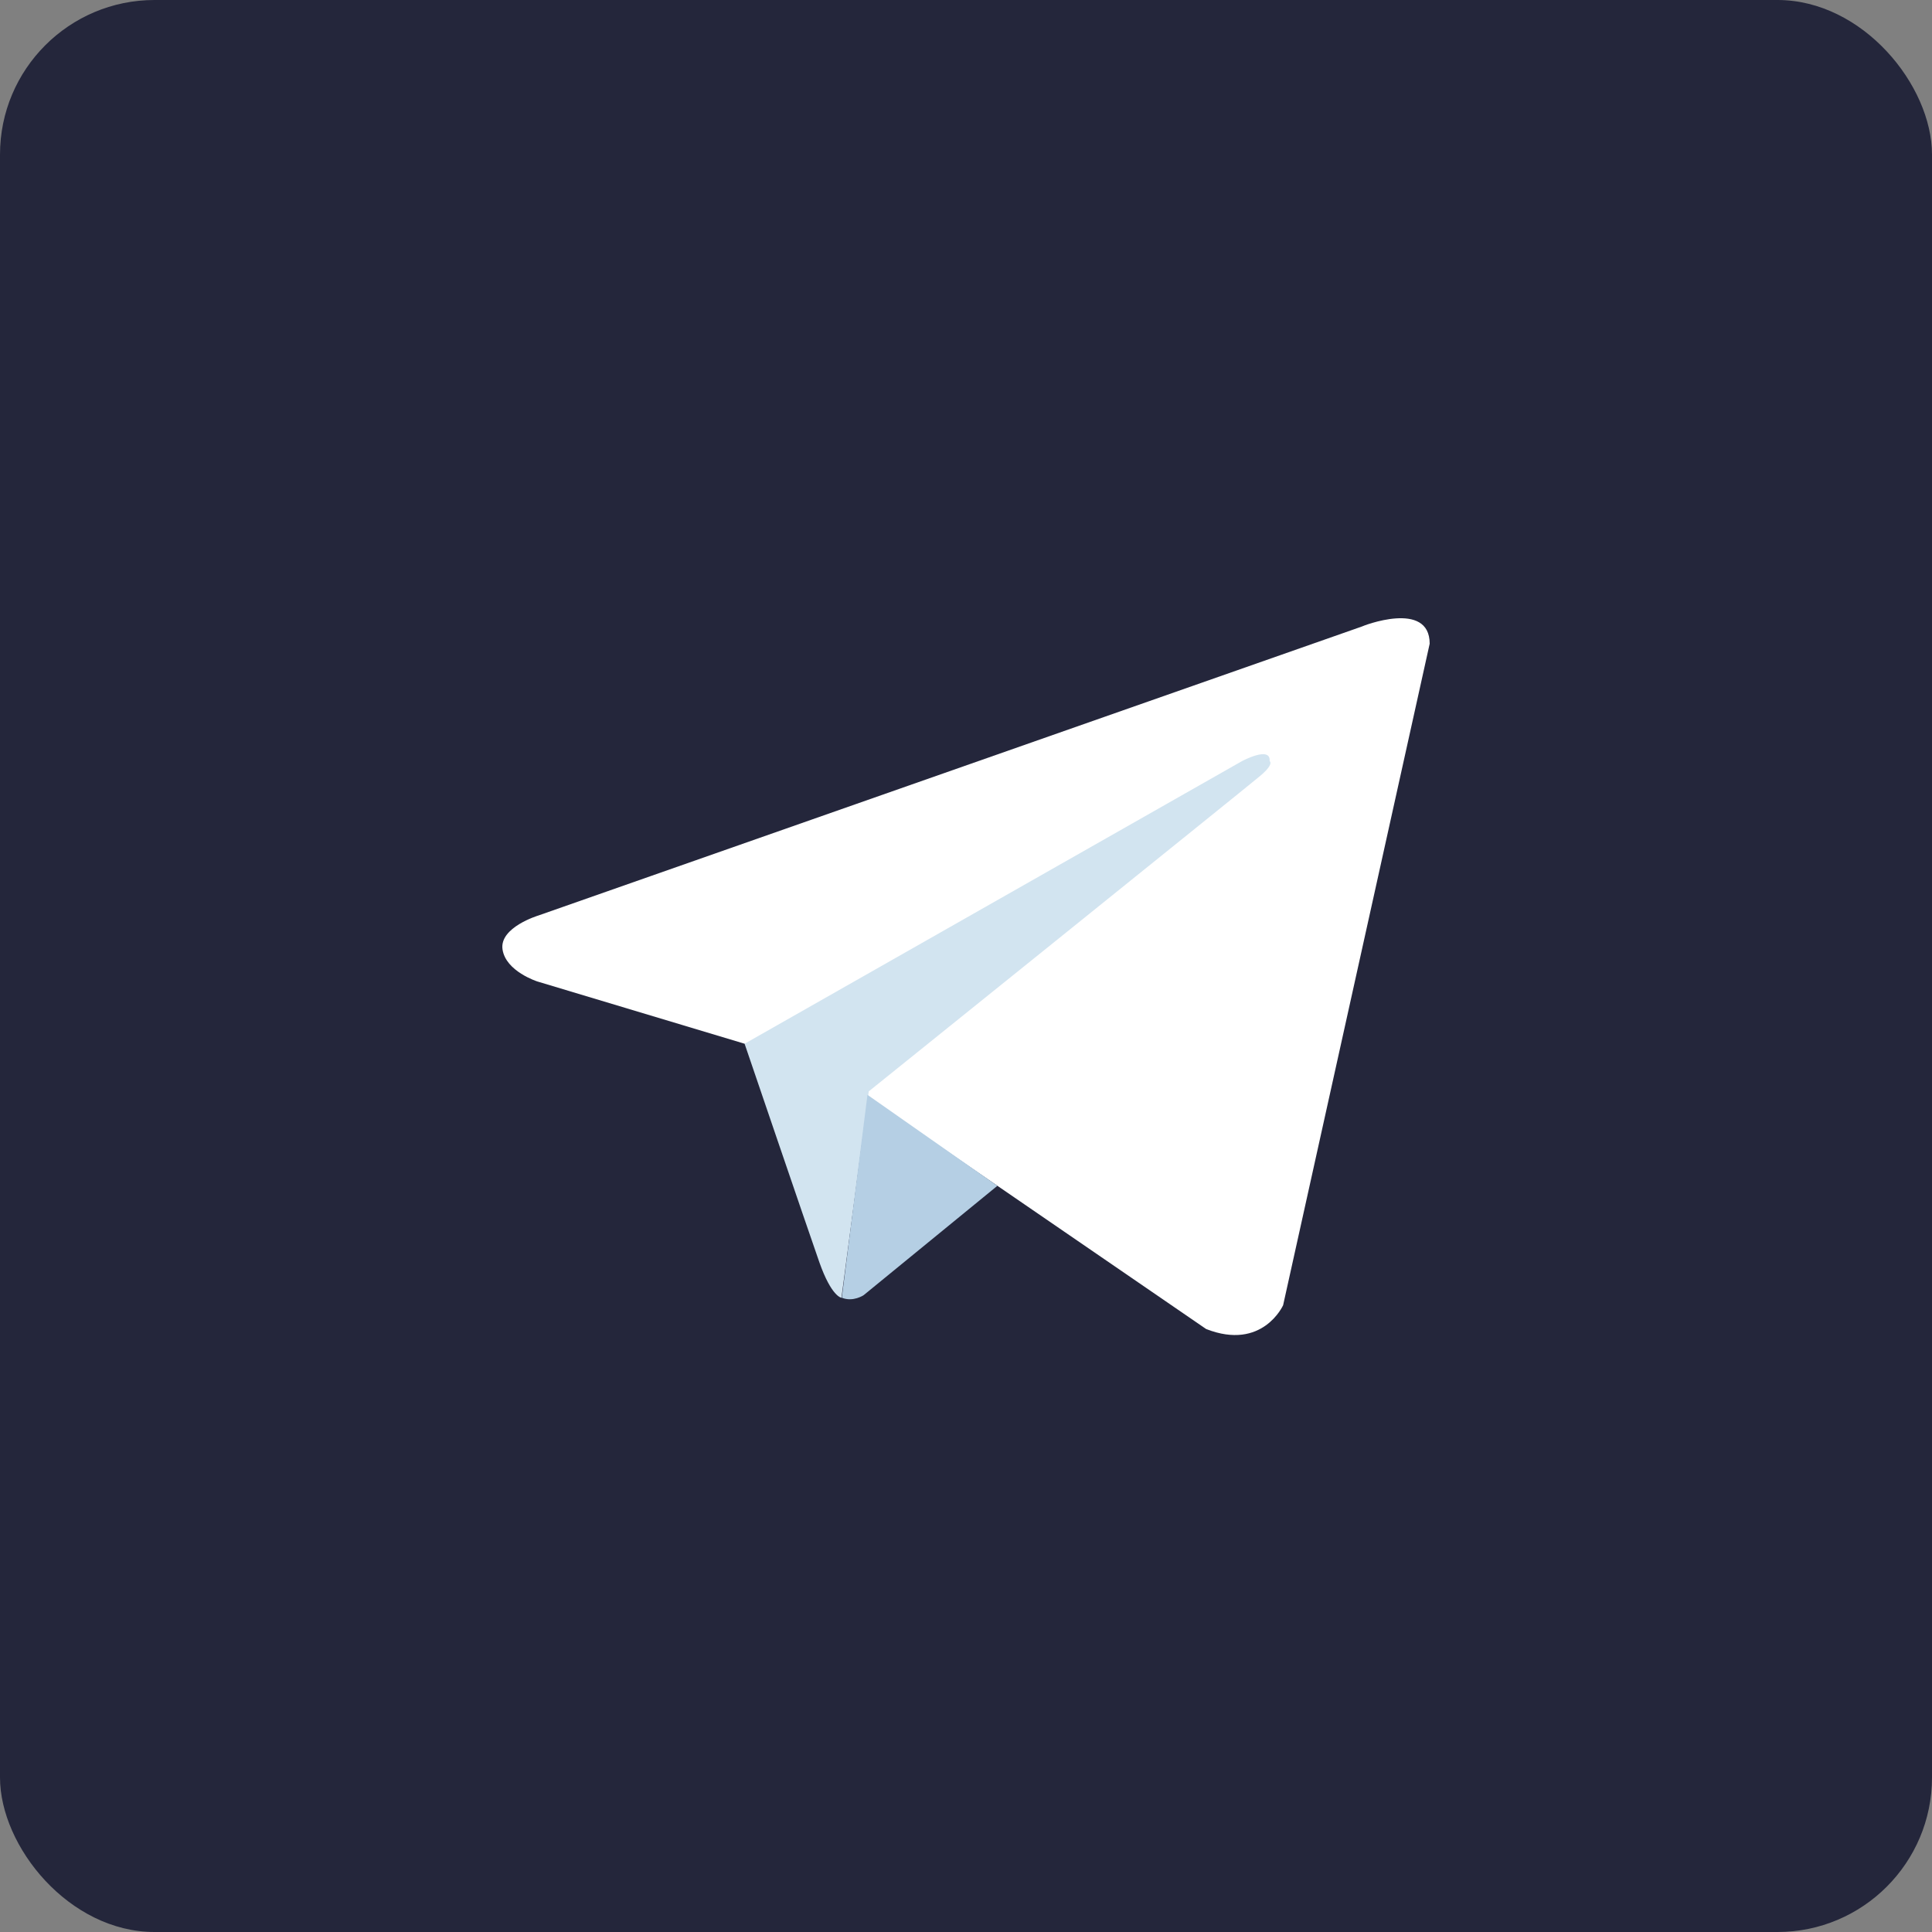 <svg width="50" height="50" viewBox="0 0 50 50" fill="none" xmlns="http://www.w3.org/2000/svg">
<rect x="0" y="0" width="50" height="50" fill="#808080" stroke="none"/>
<rect width="50" height="50" rx="4" fill="#24263B"/>
<path d="M37 16.659L33.207 33.779C33.207 33.779 32.676 34.967 31.215 34.395L22.459 28.387L19.271 27.012L13.909 25.401C13.909 25.401 13.088 25.141 13.005 24.569C12.922 23.997 13.934 23.693 13.934 23.693L35.249 16.213C35.249 16.206 37 15.515 37 16.659Z" fill="white"/>
<path d="M21.777 33.586C21.777 33.586 21.52 33.563 21.204 32.665C20.889 31.766 19.27 27.012 19.27 27.012L32.144 19.697C32.144 19.697 32.891 19.296 32.858 19.697C32.858 19.697 32.99 19.771 32.592 20.098C32.194 20.432 22.483 28.245 22.483 28.245" fill="#D2E4F0"/>
<path d="M25.812 30.689L22.351 33.519C22.351 33.519 22.077 33.704 21.786 33.585L22.45 28.334" fill="#B5CFE4"/>
</svg>
